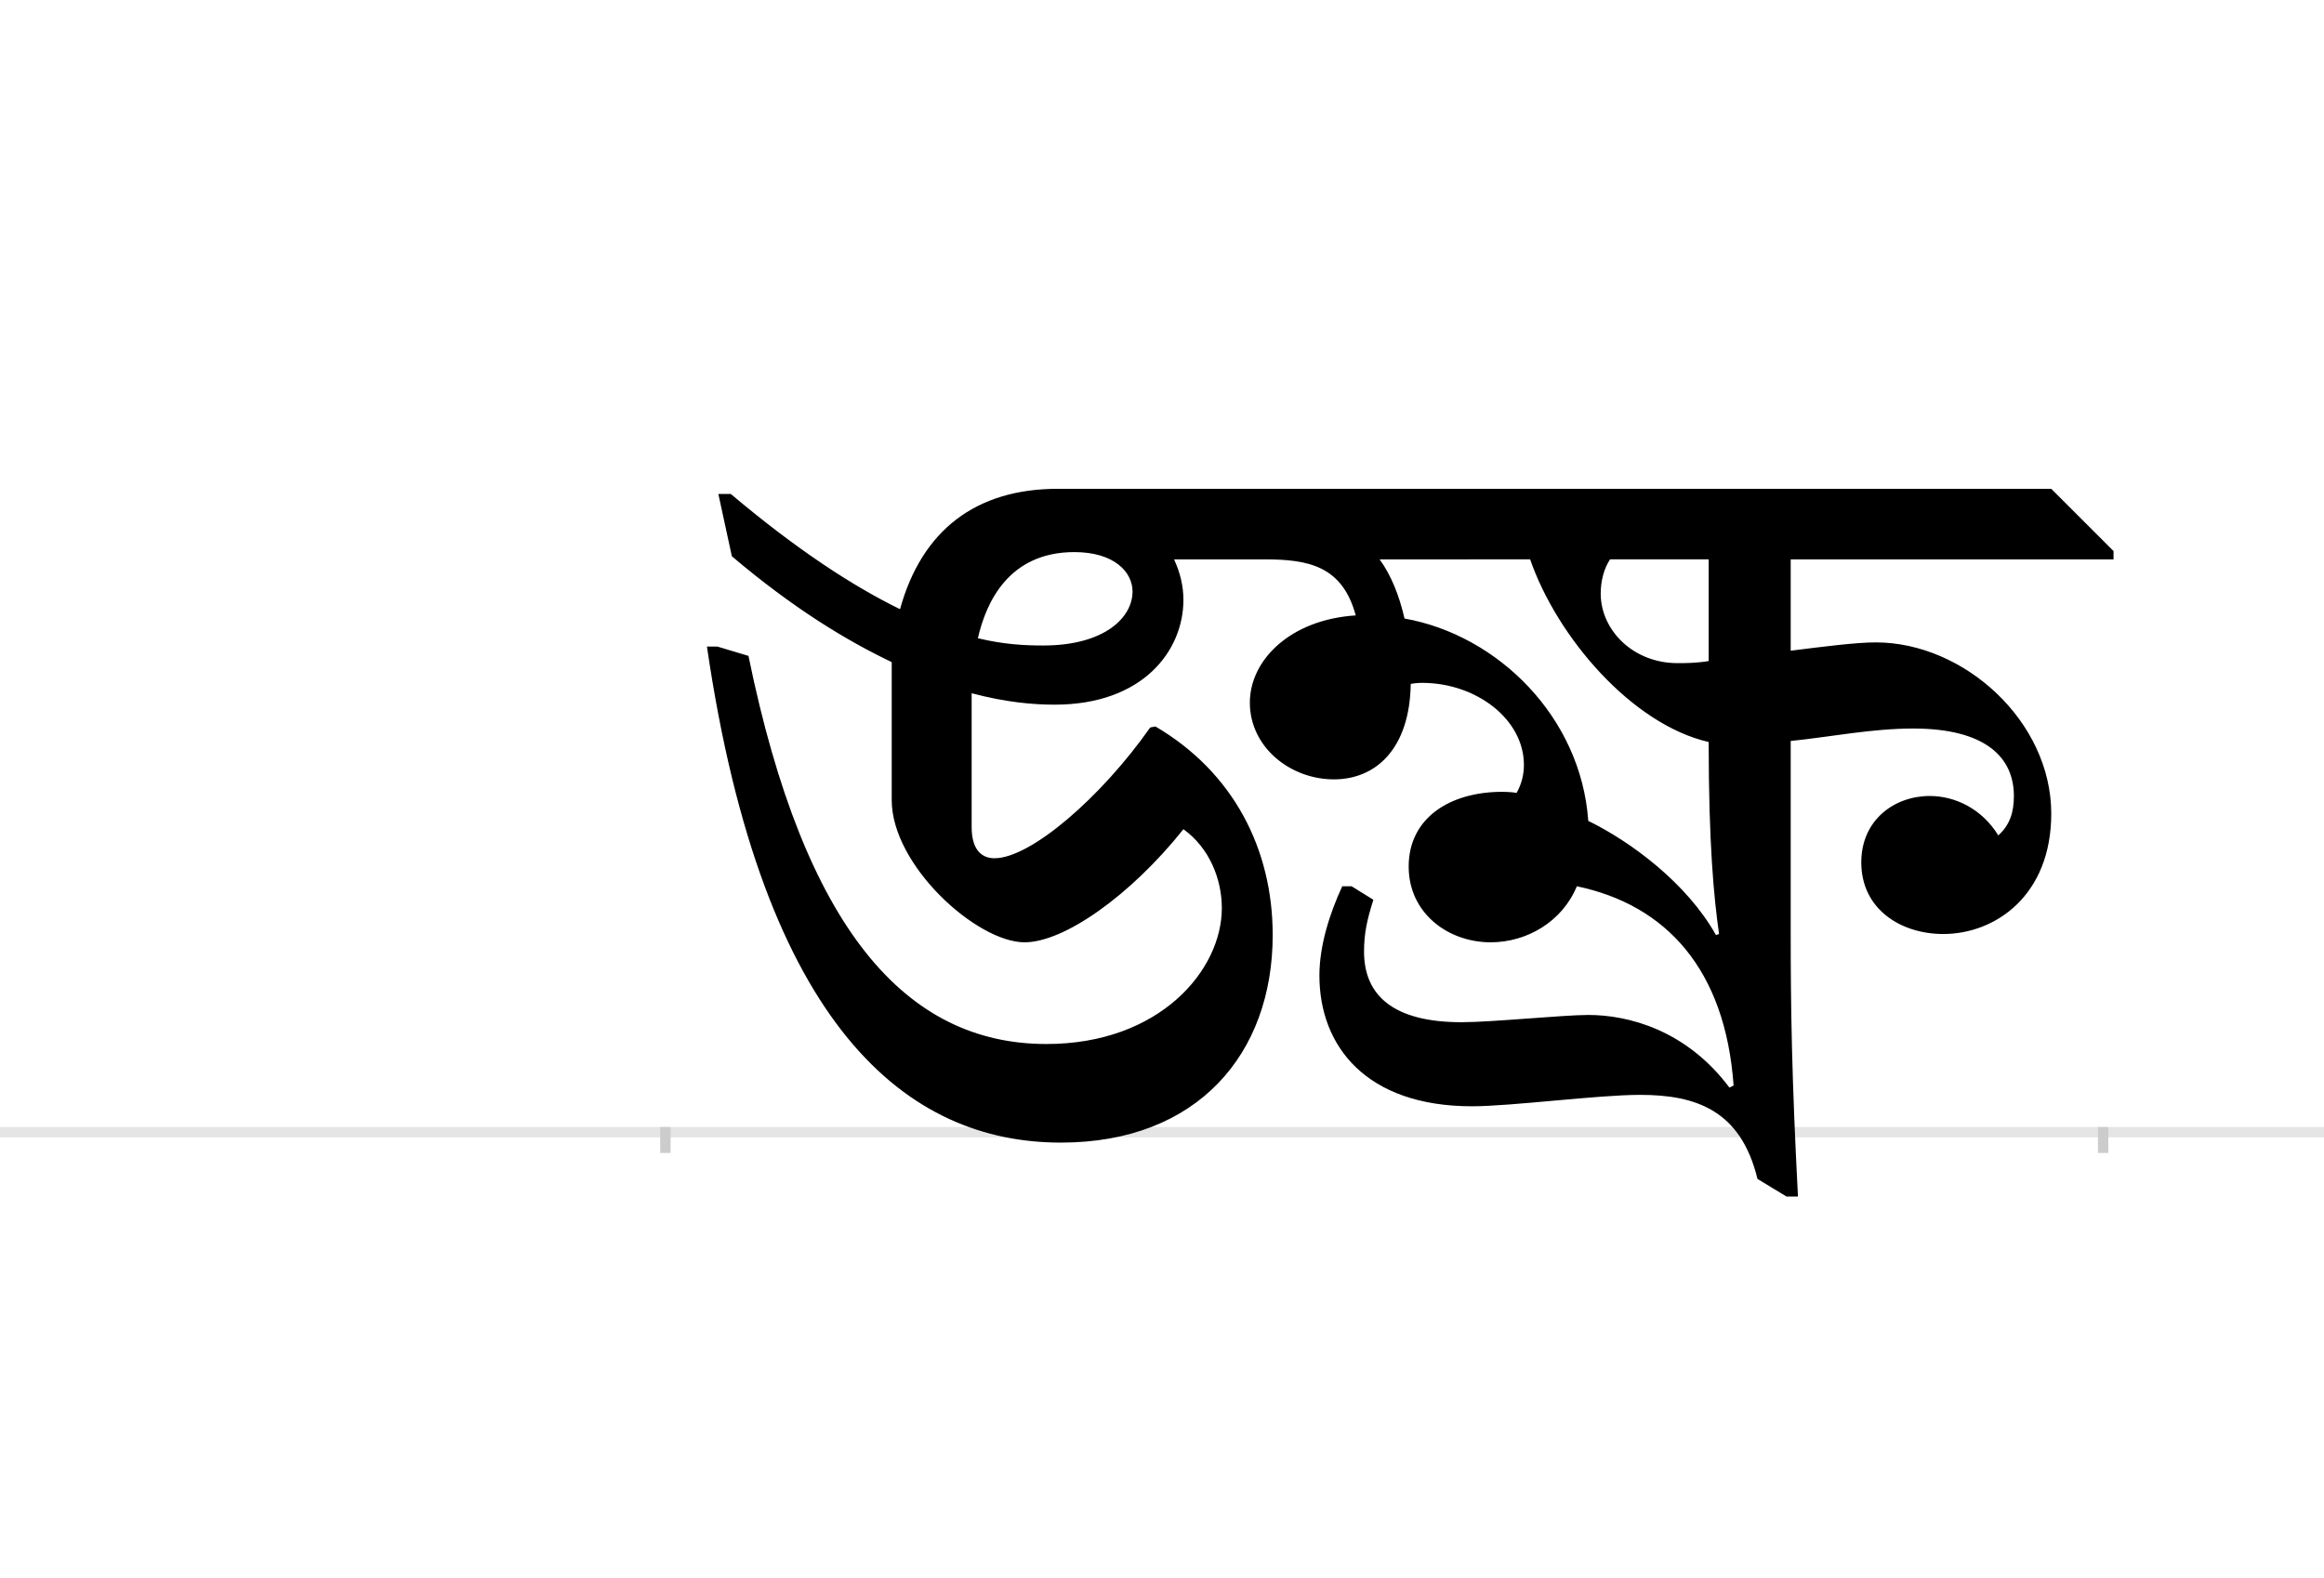 <?xml version="1.0" encoding="UTF-8"?>
<svg height="1521" version="1.1" width="2238.75" xmlns="http://www.w3.org/2000/svg" xmlns:xlink="http://www.w3.org/1999/xlink">
 <rect width="100%" height="100%" fill="#808080" stroke="none"/>
 <path d="M0,0 l2238.75,0 l0,1521 l-2238.75,0 Z M0,0" fill="rgb(255,255,255)" transform="matrix(1,0,0,-1,0,1521)"/>
 <path d="M0,0 l2238.75,0" fill="none" stroke="rgb(229,229,229)" stroke-width="10" transform="matrix(1,0,0,-1,0,1091)"/>
 <path d="M0,5 l0,-25" fill="none" stroke="rgb(204,204,204)" stroke-width="10" transform="matrix(1,0,0,-1,641,1091)"/>
 <path d="M0,5 l0,-25" fill="none" stroke="rgb(204,204,204)" stroke-width="10" transform="matrix(1,0,0,-1,2026,1091)"/>
 <path d="M563,414 c0,-43,39,-74,81,-74 c40,0,73,29,74,92 c5,1,10,1,11,1 c52,0,98,-35,98,-79 c0,-9,-2,-18,-7,-27 c-6,1,-13,1,-14,1 c-50,0,-90,-25,-90,-72 c0,-45,38,-73,79,-73 c35,0,69,20,83,54 c86,-18,143,-80,151,-192 l-4,-2 c-42,56,-98,70,-136,70 c-24,0,-93,-7,-122,-7 c-66,0,-94,26,-94,68 c0,18,3,31,9,50 l-21,13 l-9,0 c-12,-26,-22,-57,-22,-86 c0,-68,45,-126,147,-126 c38,0,121,11,162,11 c54,0,97,-15,113,-81 l28,-17 l11,0 c-6,115,-7,181,-7,256 l0,183 c39,4,78,12,118,12 c70,0,97,-28,97,-65 c0,-16,-4,-28,-15,-38 c-16,26,-42,38,-66,38 c-34,0,-66,-23,-66,-64 c0,-45,38,-69,79,-69 c50,0,104,37,104,116 c0,89,-84,165,-169,165 c-19,0,-50,-4,-82,-8 l0,88 l311,0 l0,8 l-60,60 l-957,0 c-79,0,-131,-40,-152,-116 c-45,22,-99,57,-163,111 l-12,0 l13,-60 c59,-50,110,-81,154,-102 l0,-133 c0,-63,82,-137,128,-137 c38,0,102,45,153,109 c25,-18,37,-48,37,-76 c0,-60,-60,-131,-169,-131 c-135,0,-233,110,-287,374 l-30,9 l-10,0 c54,-369,194,-478,341,-478 c132,0,204,86,204,200 c0,83,-38,157,-113,201 l-5,-1 c-47,-67,-115,-126,-150,-126 c-13,0,-22,9,-22,30 l0,129 c34,-9,60,-11,80,-11 c85,0,124,52,124,101 c0,13,-3,26,-9,39 l87,0 c42,0,75,-6,88,-54 c-63,-4,-102,-43,-102,-84 Z M833,552 c26,-75,98,-159,172,-176 c0,-98,5,-150,10,-185 l-3,-1 c-28,50,-82,90,-123,110 c-7,100,-87,179,-177,195 c-5,22,-13,42,-24,57 Z M394,559 c38,0,56,-19,56,-38 c0,-25,-27,-52,-86,-52 c-18,0,-38,1,-63,7 c8,35,30,83,93,83 Z M975,452 c-43,0,-74,32,-74,67 c0,12,3,24,9,33 l95,0 l0,-98 c-12,-2,-23,-2,-30,-2 Z M975,452" fill="rgb(0,0,0)" transform="matrix(1,0,0,-1,641,1091)"/>
</svg>